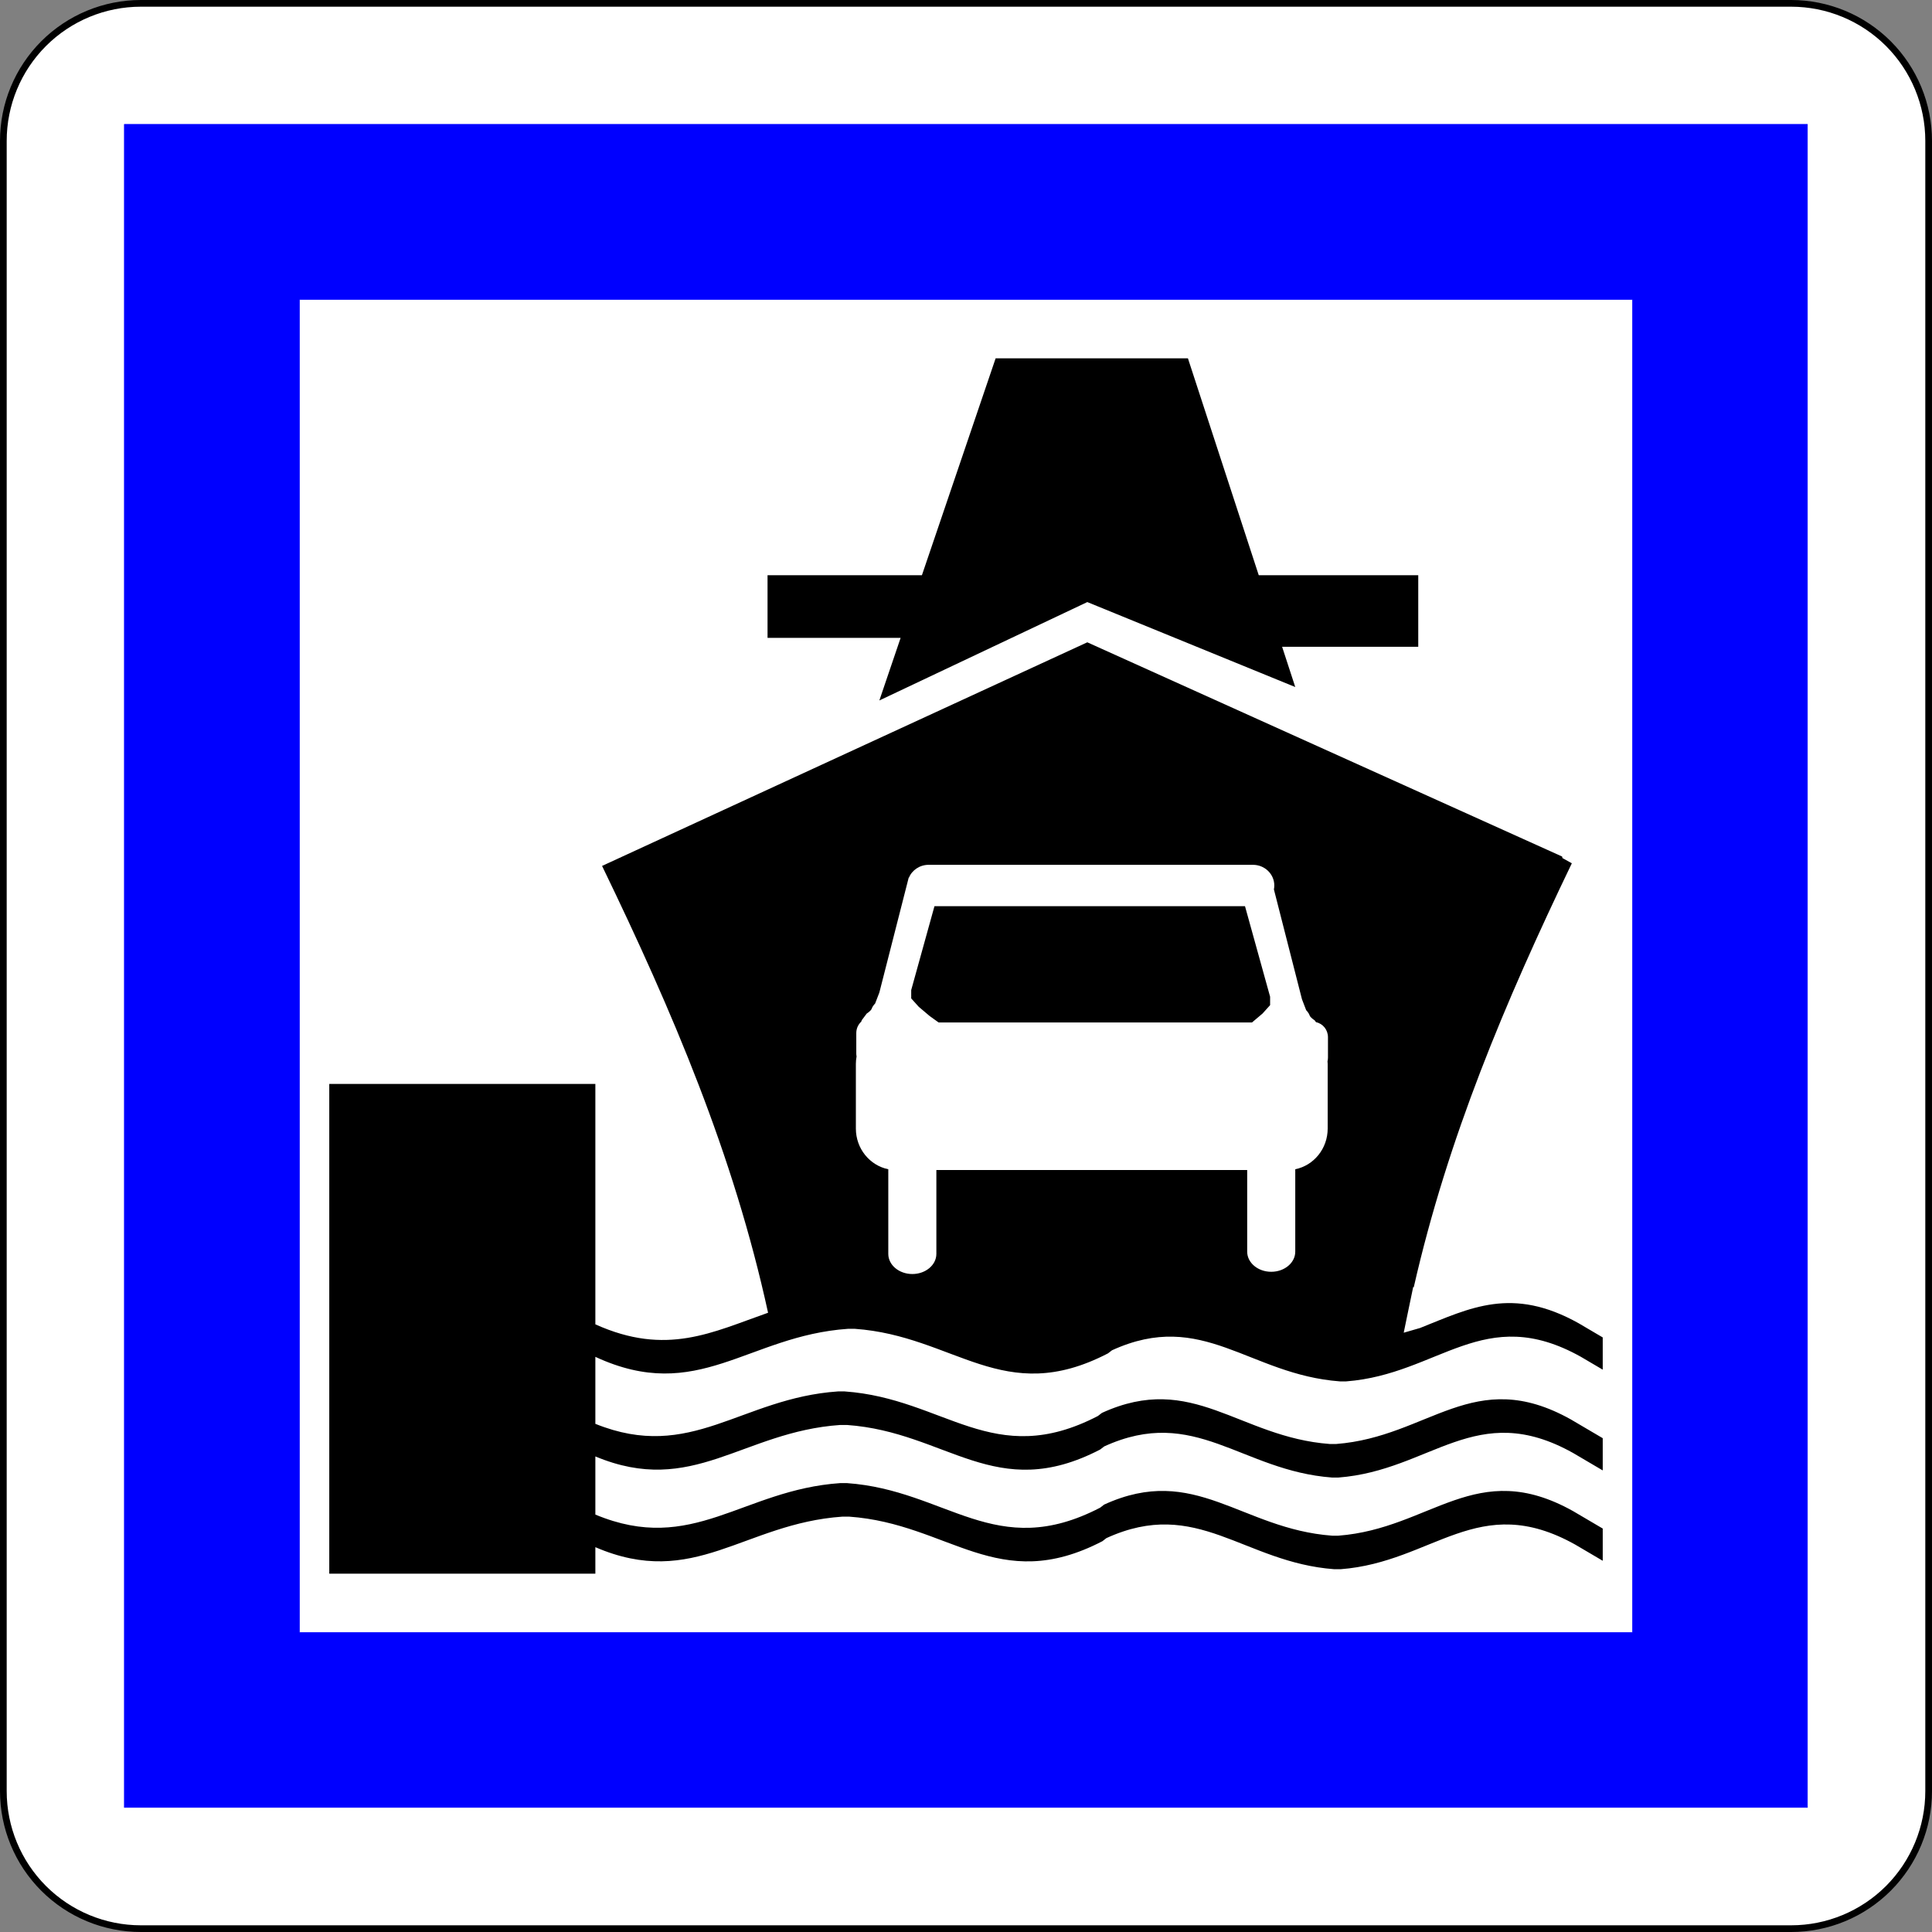 <?xml version="1.0" encoding="UTF-8" standalone="no"?>
<!-- Generator: Adobe Illustrator 15.0.0, SVG Export Plug-In  -->

<svg
   xmlns:dc="http://purl.org/dc/elements/1.1/"
   xmlns:cc="http://creativecommons.org/ns#"
   xmlns:rdf="http://www.w3.org/1999/02/22-rdf-syntax-ns#"
   xmlns:svg="http://www.w3.org/2000/svg"
   xmlns="http://www.w3.org/2000/svg"
   xmlns:sodipodi="http://sodipodi.sourceforge.net/DTD/sodipodi-0.dtd"
   xmlns:inkscape="http://www.inkscape.org/namespaces/inkscape"
   version="1.1"
   x="0px"
   y="0px"
   width="576px"
   height="576px"
   viewBox="-0.031 -0.031 576 576"
   enable-background="new -0.031 -0.031 576 576"
   xml:space="preserve"
   id="svg2"
   inkscape:version="0.48.1 "
   sodipodi:docname="CE10.svg"
   inkscape:export-filename="C:\Documents and Settings\bertrand.bouteilles\Bureau\Panneaux\A - Route\6_services\CE10.png"
   inkscape:export-xdpi="150"
   inkscape:export-ydpi="150"><rect x="-0.031" y="-0.031" width="576" height="576" fill="#808080" stroke="none"/><sodipodi:namedview
   pagecolor="#ffffff"
   bordercolor="#666666"
   borderopacity="1"
   objecttolerance="10"
   gridtolerance="10"
   guidetolerance="10"
   inkscape:pageopacity="0"
   inkscape:pageshadow="2"
   inkscape:window-width="1280"
   inkscape:window-height="964"
   id="namedview22"
   showgrid="false"
   inkscape:zoom="0.50868056"
   inkscape:cx="-136.62799"
   inkscape:cy="288"
   inkscape:window-x="-4"
   inkscape:window-y="-4"
   inkscape:window-maximized="1"
   inkscape:current-layer="svg2" />
<defs
   id="defs4">
</defs>



<path
   d="m 41.968,574.971 h 492.003 c 10.873,0 21.302,-4.319 28.991,-12.008 7.689,-7.689 12.008,-18.117 12.008,-28.991 V 41.968 c 0,-10.874 -4.319,-21.302 -12.008,-28.991 C 555.272,5.287 544.843,0.967 533.97,0.967 H 41.968 C 31.094,0.967 20.666,5.287 12.977,12.976 5.287,20.665 0.967,31.094 0.967,41.968 V 533.971 c 0,10.874 4.319,21.302 12.008,28.991 7.689,7.689 18.118,12.008 28.992,12.008 z"
   id="path6-1"
   inkscape:connector-curvature="0"
   style="fill:#ffffff;stroke:#000000;stroke-width:1.997;stroke-linecap:round;stroke-linejoin:round;stroke-miterlimit:4;stroke-dasharray:none" /><polygon
   points="36.576,538.362 538.362,538.362 538.362,538.362 538.362,36.576 538.362,36.576 36.576,36.576 36.576,36.576 "
   id="polygon8-7"
   transform="matrix(1,0,0,1,0.467,0.467)"
   style="fill:#0000ff;stroke:#0000ff;stroke-width:0.176;stroke-linecap:round;stroke-linejoin:round" /><rect
   x="89.239"
   y="89.239"
   width="397.459"
   height="397.459"
   id="rect10-4"
   style="fill:#ffffff;stroke:#0000ff;stroke-width:0.176;stroke-linecap:round;stroke-linejoin:round" />



<g
   id="g3012"
   transform="translate(-0.834,1.167)"><polygon
     id="polygon12"
     points="354.969,105.636 297.636,105.636 275.657,170.302 229.635,170.302 229.635,188.969 269.313,188.969 262.969,207.636 324.969,178.302 386.969,203.636 383.051,191.636 423.636,191.636 423.636,170.302 376.084,170.302 " /><path
     id="path14"
     d="m 253.635,394.969 h 2 c 29.877,2.114 44.27,23.526 75.5,7.323 l 1.195,-0.922 c 27.08,-12.377 40.795,7.255 67.957,9.274 h 1.854 c 27.697,-2.114 41.041,-23.526 69.992,-7.323 l 6.502,3.825 v -9.608 l -7.168,-4.217 c -19.894,-11.133 -32.423,-4.513 -47.299,1.407 l -4.867,1.407 1.167,-5.667 1.667,-8 0.153,0.146 c 10.136,-44.533 27.254,-85.092 47.135,-126.431 l -2.788,-1.549 -0.106,-0.466 -141.561,-63.867 -144.667,66.667 c 21.078,43.561 39.216,86.11 49.49,133.215 -16.62,5.813 -30.247,13.031 -51.49,3.455 v -71.67 H 98.969 v 146 h 79.333 v -7.897 c 29.447,12.686 44.251,-7.074 73.667,-9.103 h 2 c 29.877,2.114 44.27,23.526 75.5,7.323 l 1.195,-0.922 c 27.081,-12.377 40.796,7.255 67.957,9.274 h 1.854 c 27.698,-2.114 41.041,-23.526 69.993,-7.323 l 8.168,4.805 v -9.607 l -8.835,-5.197 c -28.952,-16.203 -42.295,5.209 -69.993,7.323 h -1.854 c -27.161,-2.02 -40.876,-21.651 -67.957,-9.274 l -1.195,0.922 c -31.23,16.203 -45.623,-5.209 -75.5,-7.323 h -2 c -29.192,2.013 -43.996,21.484 -73,9.382 v -17.333 c 29.004,12.104 43.808,-7.369 73,-9.382 h 2 c 29.877,2.114 44.27,23.526 75.5,7.323 l 1.195,-0.922 c 27.08,-12.377 40.795,7.255 67.957,9.274 h 1.854 c 27.697,-2.114 41.041,-23.526 69.992,-7.323 l 8.835,5.197 v -9.608 l -9.501,-5.589 c -28.953,-16.203 -42.295,5.209 -69.994,7.323 h -1.854 c -27.16,-2.02 -40.875,-21.651 -67.957,-9.274 l -1.195,0.922 c -31.23,16.203 -45.623,-5.209 -75.5,-7.323 h -2 c -28.969,1.997 -43.765,21.195 -72.333,9.662 v -19.972 c 30.567,14.177 45.369,-6.292 75.334,-8.357 z"
     inkscape:connector-curvature="0" /><polygon
     id="polygon16"
     points="379.469,295.969 371.981,268.969 279.401,268.969 272.469,293.969 272.469,296.469 274.719,298.969 277.969,301.719 280.639,303.636 374.066,303.636 377.219,300.969 379.469,298.469 " /><polygon
     id="polygon18"
     points="272.469,296.469 274.719,298.969 277.969,301.719 280.639,303.636 374.066,303.636 377.219,300.969 379.469,298.469 379.469,295.969 371.981,268.969 279.401,268.969 272.469,293.969 "
     style="fill:none" /><path
     id="path20"
     d="m 396.719,308.044 c 0,-2.235 -1.535,-4.09 -3.561,-4.489 l -0.439,-0.586 c 0,0 -1.25,-0.75 -1.5,-1.5 -0.25,-0.75 -1,-1.5 -1,-1.5 l -1.25,-3.25 -8.367,-32.751 c 0.074,-0.377 0.117,-0.766 0.117,-1.165 0,-3.406 -2.85,-6.167 -6.365,-6.167 h -96.686 c -2.671,0 -4.956,1.594 -5.9,3.853 l -0.049,-0.021 -0.164,0.642 -0.058,0.229 c -0.016,0.063 -0.044,0.12 -0.058,0.183 -0.008,0.037 -0.011,0.076 -0.019,0.113 l -8.452,33.083 -1.25,3.25 c 0,0 -0.75,0.75 -1,1.5 -0.25,0.75 -1.5,1.5 -1.5,1.5 l -1.5,2 -0.137,0.412 c -0.906,0.838 -1.488,2.049 -1.488,3.413 v 6.1 c 0,0.299 0.032,0.59 0.084,0.873 -0.132,0.729 -0.209,1.477 -0.209,2.244 v 19.25 c 0,6.011 4.157,11.017 9.667,12.137 v 25.238 c 0,3.313 3.208,6 7.167,6 3.958,0 7.167,-2.687 7.167,-6 v -25 h 92.667 v 24.333 c 0,3.313 3.208,6 7.167,6 3.958,0 7.166,-2.687 7.166,-6 v -24.571 c 5.51,-1.12 9.667,-6.126 9.667,-12.137 v -19.25 c 0,-0.27 -0.033,-0.53 -0.05,-0.796 0.079,-0.346 0.133,-0.7 0.133,-1.071 v -6.099 z m -17.25,-9.575 -2.25,2.5 -3.152,2.667 h -93.428 l -2.67,-1.917 -3.25,-2.75 -2.25,-2.5 v -2.5 l 6.933,-25 h 92.58 l 7.487,27 v 2.5 z"
     inkscape:connector-curvature="0"
     style="fill:#ffffff" /></g>
</svg>